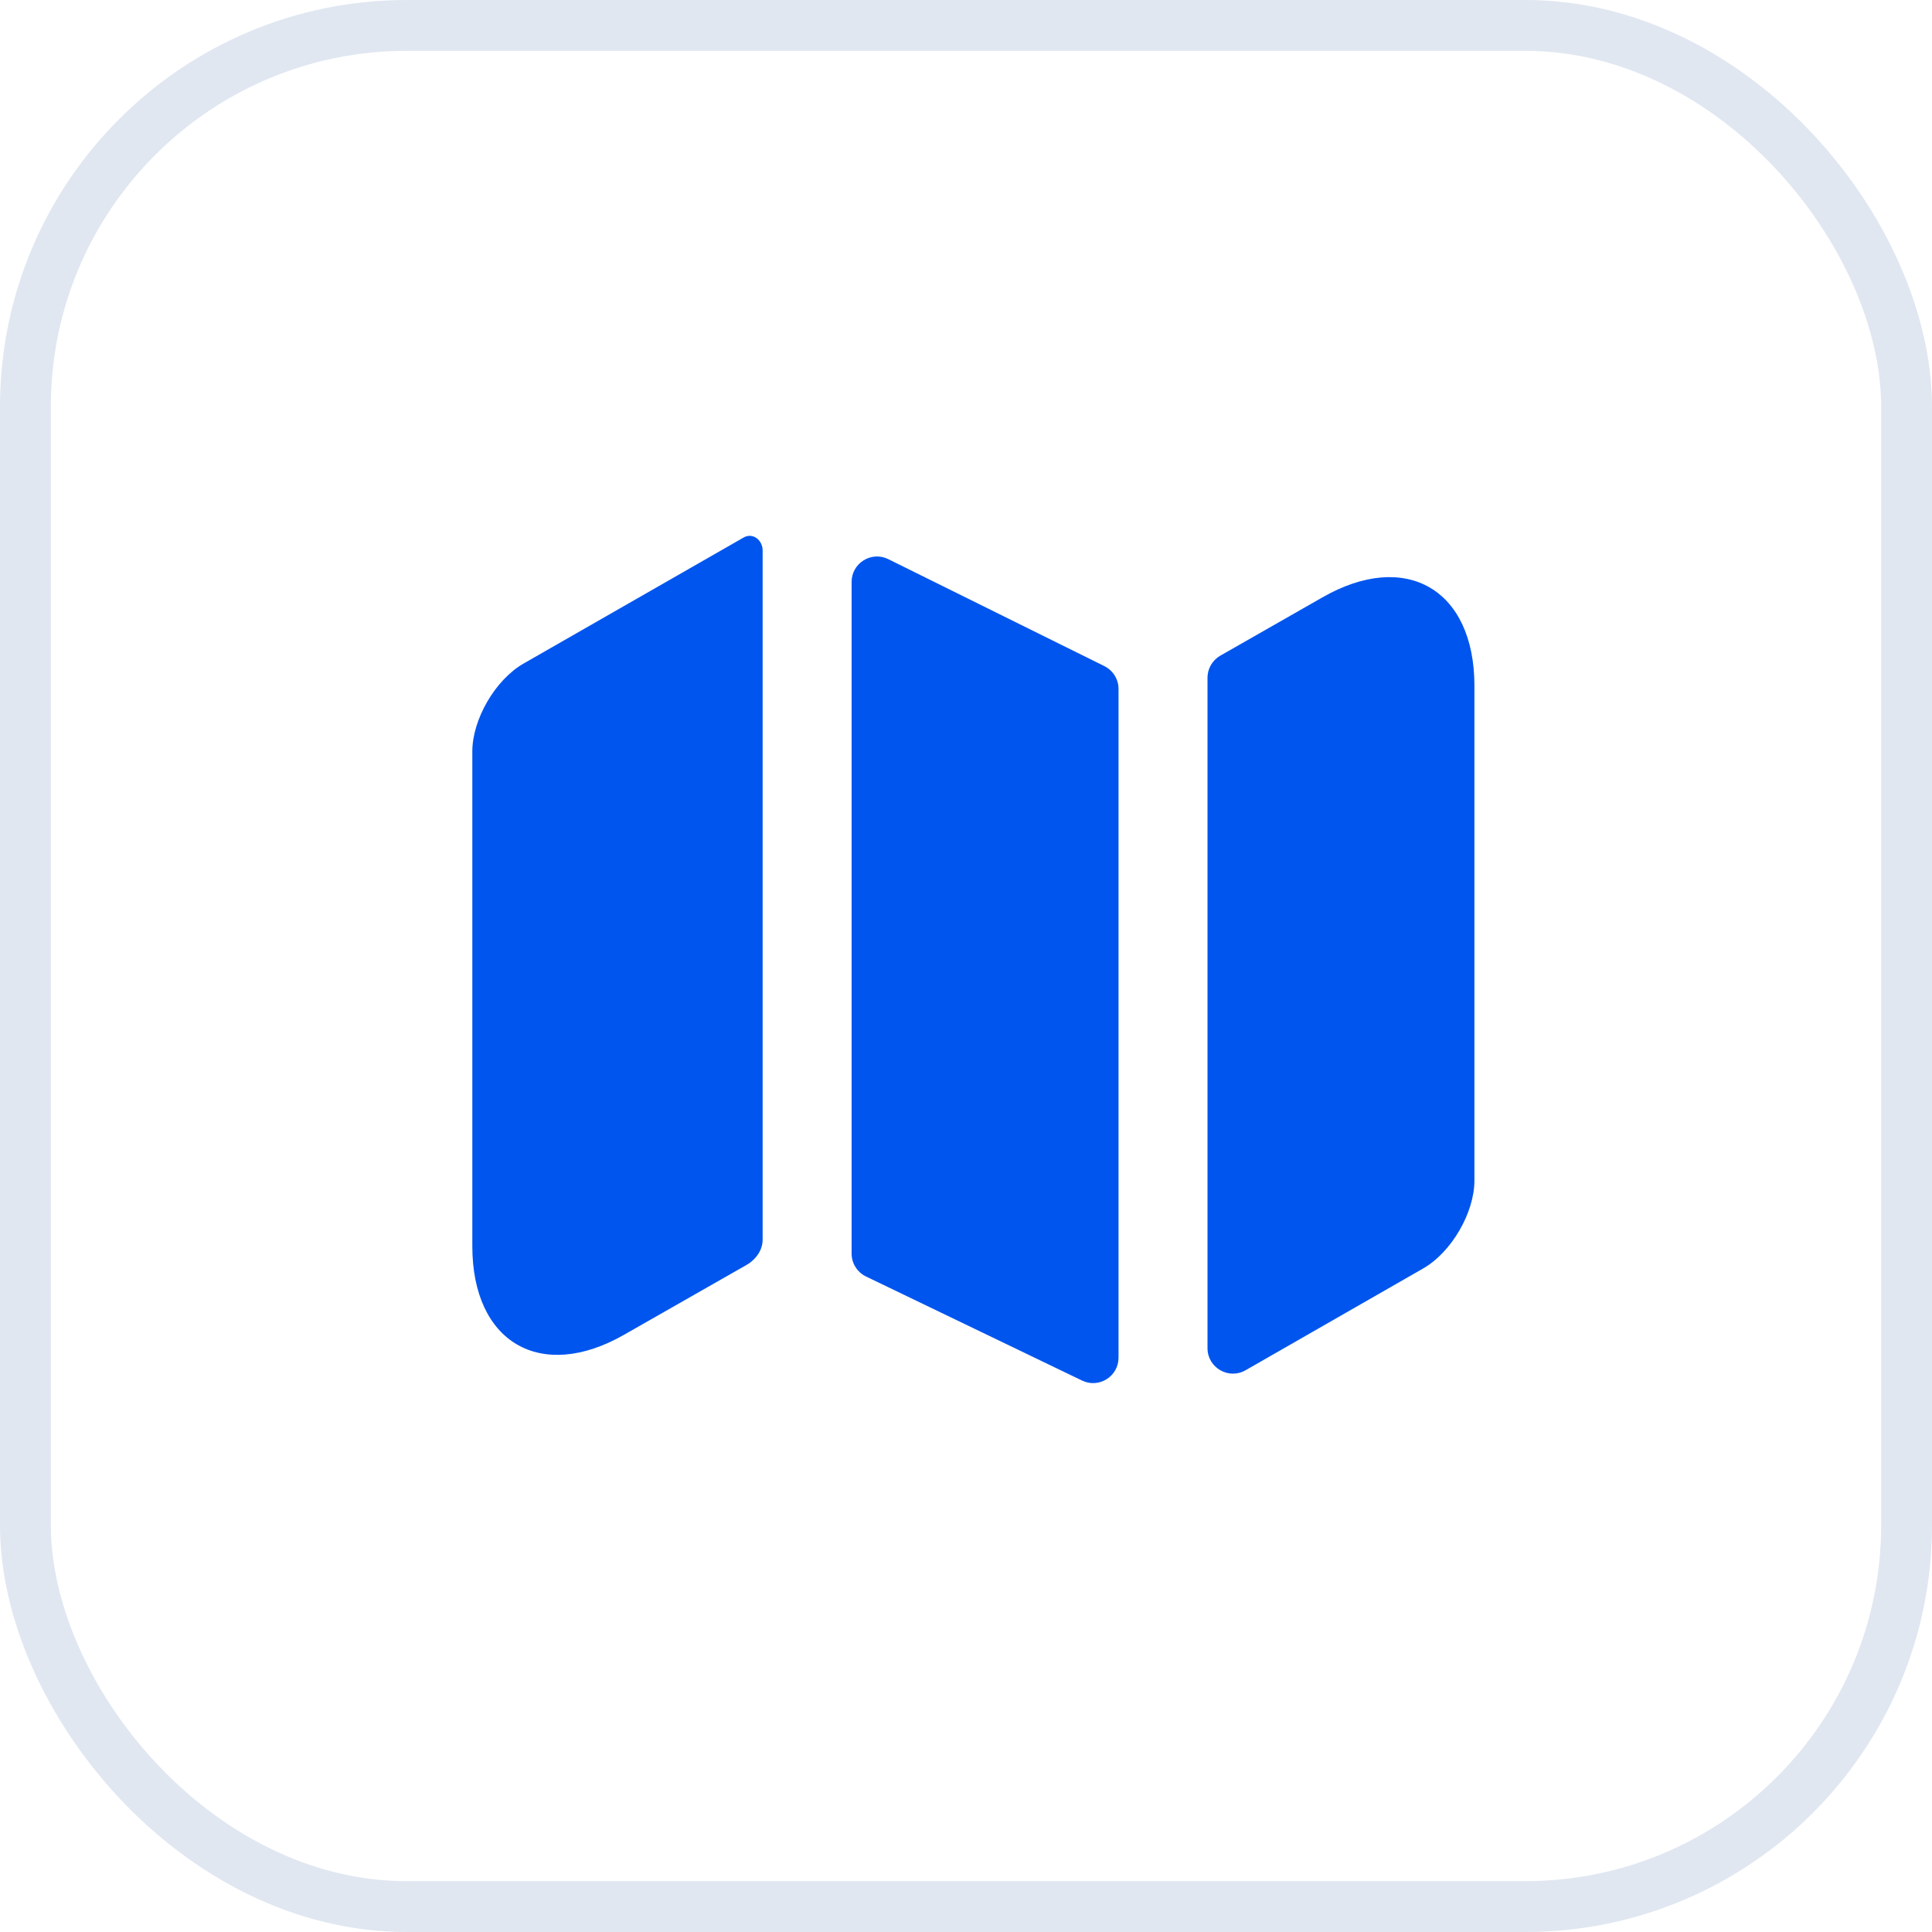 <svg width="38" height="38" viewBox="0 0 38 38" fill="none" xmlns="http://www.w3.org/2000/svg">
<rect x="0.5" y="0.5" width="37" height="37" rx="7.5" stroke="#E0E7F1"/>
<path d="M14.63 10.57C14.809 10.472 15 10.623 15 10.827V24.383C15 24.606 14.848 24.795 14.65 24.899C14.643 24.903 14.637 24.907 14.63 24.91L12.28 26.25C10.64 27.19 9.29 26.41 9.29 24.51V14.78C9.29 14.15 9.74 13.37 10.3 13.05L14.63 10.57Z" fill="#0055EE"/>
<path d="M21.722 13.102C21.892 13.187 22 13.36 22 13.55V26.704C22 27.072 21.615 27.314 21.283 27.154L17.033 25.107C16.86 25.023 16.75 24.848 16.75 24.656V11.446C16.75 11.075 17.14 10.833 17.472 10.998L21.722 13.102Z" fill="#0055EE"/>
<path d="M29 13.49V23.22C29 23.85 28.55 24.63 27.99 24.95L24.499 26.951C24.165 27.142 23.75 26.901 23.75 26.517V13.33C23.75 13.151 23.846 12.985 24.002 12.896L26.01 11.75C27.65 10.81 29 11.59 29 13.49Z" fill="#0055EE"/>
</svg>
